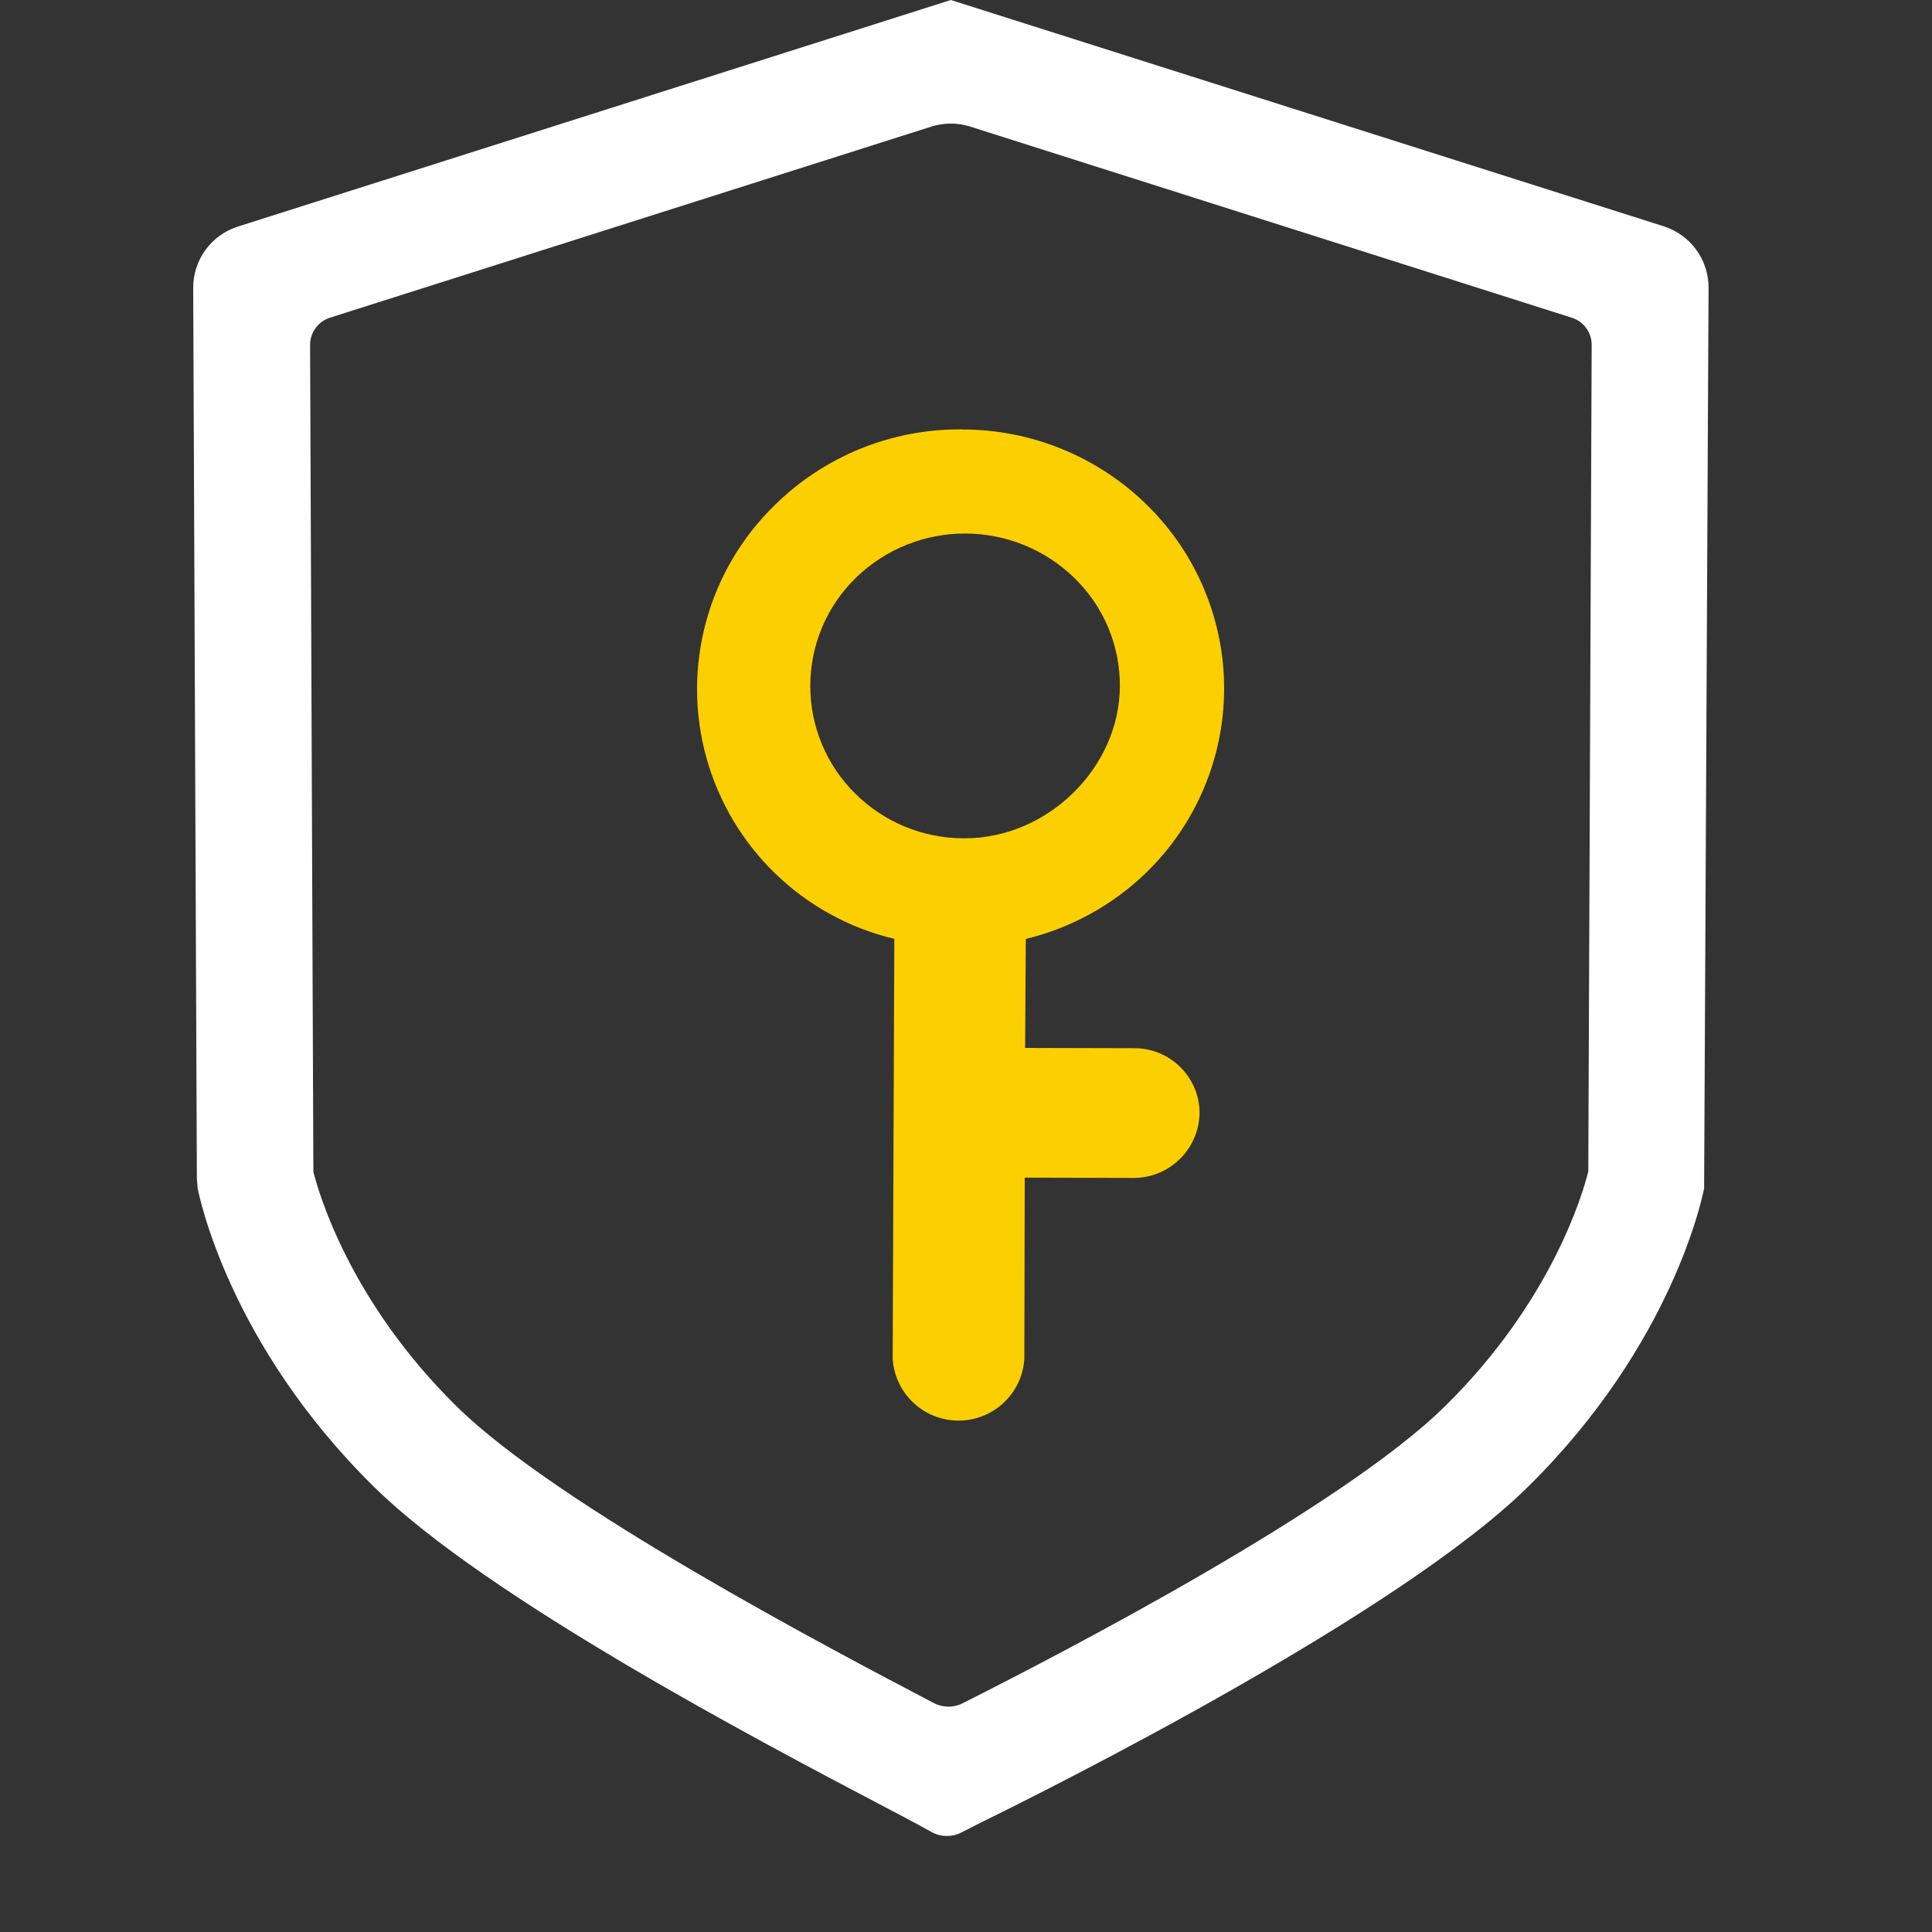 <?xml version="1.0" encoding="UTF-8"?>
<svg width="20px" height="20px" viewBox="0 0 20 20" version="1.1" xmlns="http://www.w3.org/2000/svg" xmlns:xlink="http://www.w3.org/1999/xlink">
    <rect x="0" y="0" width="20" height="20" fill="#333333" stroke="none"/>
    <!-- Generator: Sketch 63 (92445) - https://sketch.com -->
    <title>账户权限@2x</title>
    <desc>Created with Sketch.</desc>
    <g id="账户权限" stroke="none" stroke-width="1" fill="none" fill-rule="evenodd">
        <g id="权限-(1)" transform="translate(2, 0)" fill-rule="nonzero">
            <path d="M7.843,0 L0.464,2.345 C0.187,2.432 -0.001,2.69 4.92081281e-06,2.981 L0.038,12.196 L0.046,12.302 C0.06,12.366 0.362,13.907 1.872,15.392 C3.033,16.537 5.88,18.033 7.093,18.671 C7.283,18.771 7.427,18.846 7.509,18.891 L7.647,18.967 C7.741,19.018 7.855,19.019 7.95,18.971 L8.152,18.868 C8.862,18.52 12.473,16.716 13.815,15.394 C15.326,13.907 15.628,12.366 15.641,12.302 L15.687,2.981 C15.689,2.69 15.501,2.432 15.224,2.343 L7.843,0 Z M14.441,12.13 C14.385,12.357 14.06,13.474 12.959,14.557 C11.895,15.607 9.013,17.105 7.965,17.632 C7.871,17.68 7.759,17.679 7.666,17.629 L7.665,17.629 C6.596,17.069 3.762,15.58 2.727,14.559 C1.624,13.473 1.301,12.357 1.244,12.13 L1.21,3.57 C1.21,3.443 1.292,3.329 1.415,3.289 L7.643,1.31 C7.773,1.269 7.912,1.269 8.042,1.31 L14.271,3.289 C14.393,3.327 14.477,3.441 14.477,3.57 L14.442,12.131 L14.441,12.13 Z" id="形状" fill="#FFFFFF"></path>
            <path d="M7.954,4.445 L7.955,4.446 C8.676,4.444 9.367,4.727 9.879,5.233 C10.388,5.735 10.674,6.42 10.672,7.134 C10.67,7.849 10.38,8.532 9.868,9.031 C9.521,9.368 9.09,9.606 8.619,9.72 L8.612,10.848 L9.739,10.851 C9.919,10.85 10.091,10.92 10.218,11.046 C10.346,11.172 10.418,11.344 10.418,11.523 C10.411,11.895 10.108,12.194 9.735,12.194 L8.608,12.191 L8.604,14.066 C8.582,14.426 8.283,14.706 7.923,14.706 C7.562,14.706 7.264,14.426 7.241,14.066 L7.258,9.719 C6.314,9.494 5.569,8.773 5.311,7.838 C5.054,6.903 5.327,5.902 6.022,5.227 C6.538,4.72 7.233,4.439 7.954,4.445 Z M6.858,5.983 C6.558,6.276 6.389,6.678 6.388,7.098 C6.387,7.517 6.554,7.92 6.853,8.215 C7.153,8.513 7.559,8.68 7.984,8.678 C8.845,8.68 9.59,7.947 9.593,7.103 C9.595,6.685 9.427,6.281 9.126,5.987 C8.496,5.37 7.49,5.368 6.858,5.983 Z" id="形状结合" fill="#FCD000"></path>
        </g>
    </g>
</svg>